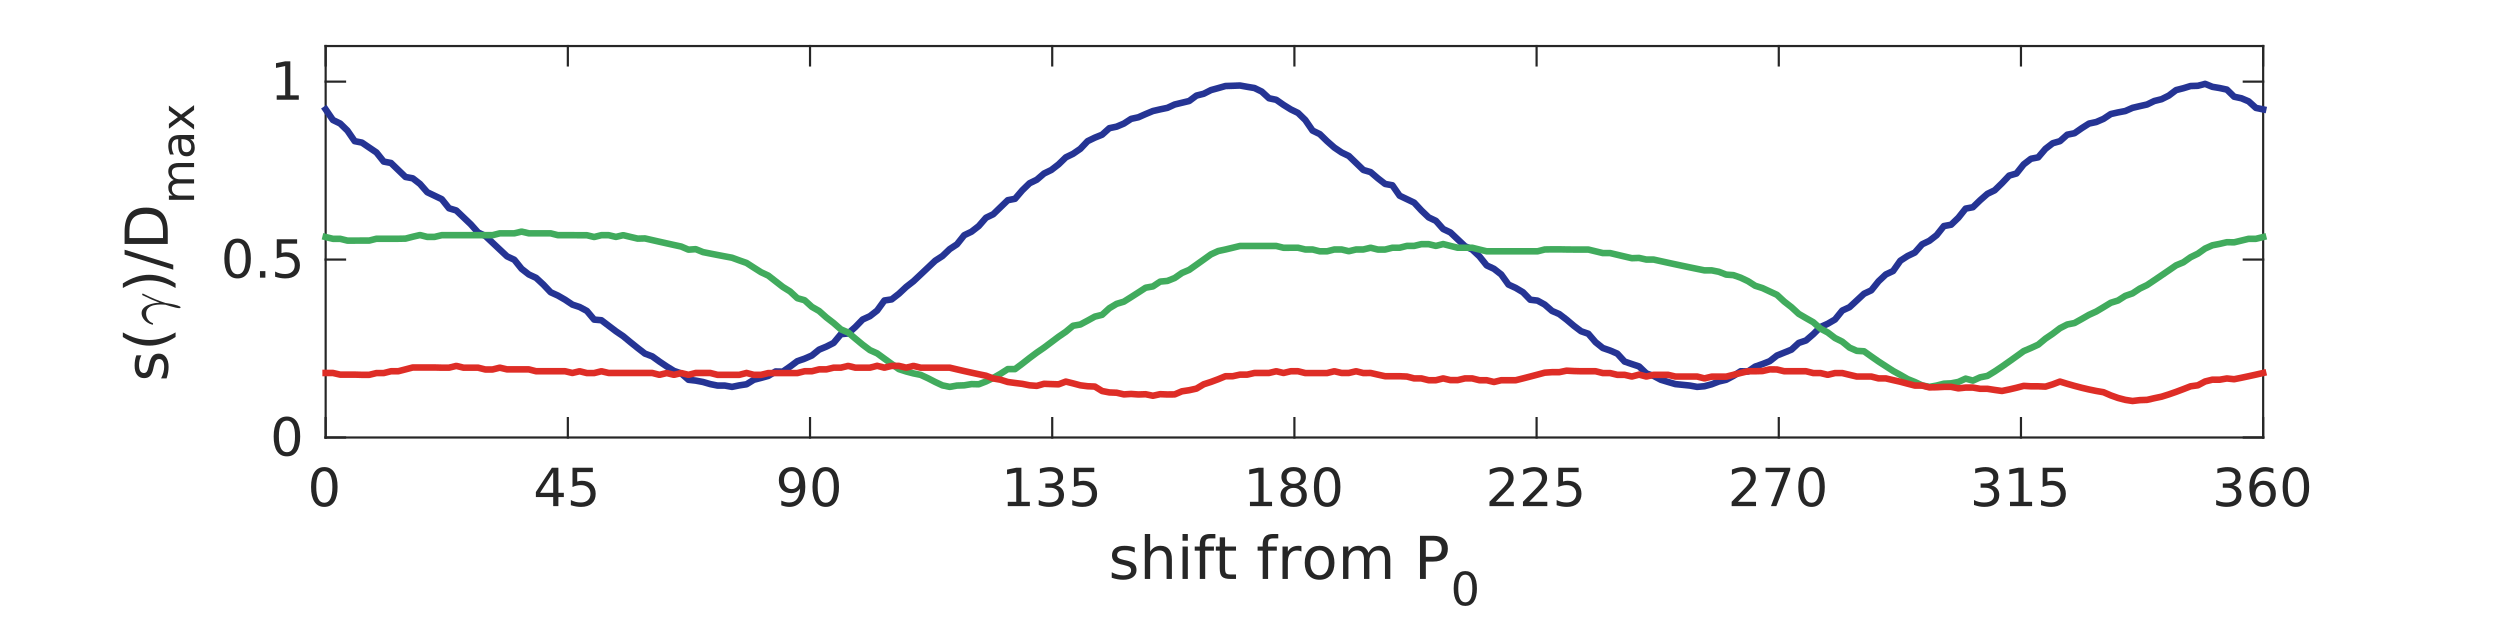 <?xml version="1.0"?>
<!DOCTYPE svg PUBLIC '-//W3C//DTD SVG 1.0//EN'
          'http://www.w3.org/TR/2001/REC-SVG-20010904/DTD/svg10.dtd'>
<svg xmlns:xlink="http://www.w3.org/1999/xlink" style="fill-opacity:1; color-rendering:auto; color-interpolation:auto; stroke:black; text-rendering:auto; stroke-linecap:square; stroke-miterlimit:10; stroke-opacity:1; shape-rendering:auto; fill:black; stroke-dasharray:none; font-weight:normal; stroke-width:1; font-family:'Dialog'; font-style:normal; stroke-linejoin:miter; font-size:12px; stroke-dashoffset:0; image-rendering:auto;" width="760" height="188" xmlns="http://www.w3.org/2000/svg"
><rect width="100%" height="100%" fill="#333333" stroke="none"/><!--Generated by the Batik Graphics2D SVG Generator--><defs id="genericDefs"
  /><g
  ><defs id="defs1"
    ><clipPath clipPathUnits="userSpaceOnUse" id="clipPath1"
      ><path d="M0 0 L760 0 L760 188 L0 188 L0 0 Z"
      /></clipPath
    ></defs
    ><g style="fill:white; stroke:white;"
    ><rect x="0" y="0" width="760" style="clip-path:url(#clipPath1); stroke:none;" height="188"
    /></g
    ><g style="fill:white; text-rendering:optimizeSpeed; color-rendering:optimizeSpeed; image-rendering:optimizeSpeed; shape-rendering:crispEdges; color-interpolation:sRGB; stroke:white;"
    ><rect x="0" width="760" height="188" y="0" style="stroke:none;"
      /><path style="stroke:none;" d="M99 133 L688 133 L688 14 L99 14 Z"
    /></g
    ><g style="fill:rgb(38,38,38); text-rendering:geometricPrecision; color-rendering:optimizeQuality; image-rendering:optimizeQuality; stroke-linejoin:round; color-interpolation:linearRGB; stroke:rgb(38,38,38); stroke-width:0.667;"
    ><line y2="133" style="fill:none;" x1="99" x2="688" y1="133"
      /><line y2="14" style="fill:none;" x1="99" x2="688" y1="14"
      /><line y2="127.11" style="fill:none;" x1="99" x2="99" y1="133"
      /><line y2="127.11" style="fill:none;" x1="172.625" x2="172.625" y1="133"
      /><line y2="127.11" style="fill:none;" x1="246.25" x2="246.25" y1="133"
      /><line y2="127.11" style="fill:none;" x1="319.875" x2="319.875" y1="133"
      /><line y2="127.11" style="fill:none;" x1="393.5" x2="393.5" y1="133"
      /><line y2="127.11" style="fill:none;" x1="467.125" x2="467.125" y1="133"
      /><line y2="127.11" style="fill:none;" x1="540.75" x2="540.75" y1="133"
      /><line y2="127.11" style="fill:none;" x1="614.375" x2="614.375" y1="133"
      /><line y2="127.11" style="fill:none;" x1="688" x2="688" y1="133"
      /><line y2="19.89" style="fill:none;" x1="99" x2="99" y1="14"
      /><line y2="19.89" style="fill:none;" x1="172.625" x2="172.625" y1="14"
      /><line y2="19.89" style="fill:none;" x1="246.25" x2="246.25" y1="14"
      /><line y2="19.89" style="fill:none;" x1="319.875" x2="319.875" y1="14"
      /><line y2="19.89" style="fill:none;" x1="393.5" x2="393.5" y1="14"
      /><line y2="19.89" style="fill:none;" x1="467.125" x2="467.125" y1="14"
      /><line y2="19.89" style="fill:none;" x1="540.75" x2="540.75" y1="14"
      /><line y2="19.89" style="fill:none;" x1="614.375" x2="614.375" y1="14"
      /><line y2="19.89" style="fill:none;" x1="688" x2="688" y1="14"
    /></g
    ><g transform="translate(99,138.867)" style="font-size:16px; fill:rgb(38,38,38); text-rendering:geometricPrecision; color-rendering:optimizeQuality; image-rendering:optimizeQuality; font-family:'SansSerif'; color-interpolation:linearRGB; stroke:rgb(38,38,38);"
    ><path style="stroke:none;" d="M-0.406 4.375 Q-1.625 4.375 -2.242 5.57 Q-2.859 6.766 -2.859 9.172 Q-2.859 11.578 -2.242 12.773 Q-1.625 13.969 -0.406 13.969 Q0.812 13.969 1.43 12.773 Q2.047 11.578 2.047 9.172 Q2.047 6.766 1.43 5.57 Q0.812 4.375 -0.406 4.375 ZM-0.406 3.125 Q1.547 3.125 2.586 4.672 Q3.625 6.219 3.625 9.172 Q3.625 12.125 2.586 13.68 Q1.547 15.234 -0.406 15.234 Q-2.375 15.234 -3.406 13.68 Q-4.438 12.125 -4.438 9.172 Q-4.438 6.219 -3.406 4.672 Q-2.375 3.125 -0.406 3.125 Z"
    /></g
    ><g transform="translate(172.625,138.867)" style="font-size:16px; fill:rgb(38,38,38); text-rendering:geometricPrecision; color-rendering:optimizeQuality; image-rendering:optimizeQuality; font-family:'SansSerif'; color-interpolation:linearRGB; stroke:rgb(38,38,38);"
    ><path style="stroke:none;" d="M-4.453 4.703 L-8.438 10.938 L-4.453 10.938 L-4.453 4.703 ZM-4.859 3.328 L-2.875 3.328 L-2.875 10.938 L-1.219 10.938 L-1.219 12.25 L-2.875 12.25 L-2.875 15 L-4.453 15 L-4.453 12.25 L-9.719 12.25 L-9.719 10.719 L-4.859 3.328 ZM1.414 3.328 L7.602 3.328 L7.602 4.656 L2.852 4.656 L2.852 7.516 Q3.195 7.406 3.539 7.344 Q3.883 7.281 4.227 7.281 Q6.18 7.281 7.32 8.352 Q8.461 9.422 8.461 11.25 Q8.461 13.141 7.289 14.188 Q6.117 15.234 3.992 15.234 Q3.258 15.234 2.492 15.102 Q1.727 14.969 0.914 14.719 L0.914 13.141 Q1.617 13.516 2.367 13.703 Q3.117 13.891 3.961 13.891 Q5.305 13.891 6.094 13.18 Q6.883 12.469 6.883 11.25 Q6.883 10.031 6.094 9.32 Q5.305 8.609 3.961 8.609 Q3.32 8.609 2.695 8.75 Q2.07 8.891 1.414 9.188 L1.414 3.328 Z"
    /></g
    ><g transform="translate(246.25,138.867)" style="font-size:16px; fill:rgb(38,38,38); text-rendering:geometricPrecision; color-rendering:optimizeQuality; image-rendering:optimizeQuality; font-family:'SansSerif'; color-interpolation:linearRGB; stroke:rgb(38,38,38);"
    ><path style="stroke:none;" d="M-8.734 14.75 L-8.734 13.312 Q-8.141 13.594 -7.531 13.742 Q-6.922 13.891 -6.344 13.891 Q-4.781 13.891 -3.953 12.844 Q-3.125 11.797 -3.016 9.656 Q-3.469 10.328 -4.164 10.688 Q-4.859 11.047 -5.703 11.047 Q-7.453 11.047 -8.469 9.984 Q-9.484 8.922 -9.484 7.094 Q-9.484 5.297 -8.422 4.211 Q-7.359 3.125 -5.594 3.125 Q-3.578 3.125 -2.508 4.672 Q-1.438 6.219 -1.438 9.172 Q-1.438 11.938 -2.75 13.586 Q-4.062 15.234 -6.266 15.234 Q-6.859 15.234 -7.469 15.109 Q-8.078 14.984 -8.734 14.75 ZM-5.594 9.812 Q-4.531 9.812 -3.914 9.086 Q-3.297 8.359 -3.297 7.094 Q-3.297 5.828 -3.914 5.102 Q-4.531 4.375 -5.594 4.375 Q-6.656 4.375 -7.281 5.102 Q-7.906 5.828 -7.906 7.094 Q-7.906 8.359 -7.281 9.086 Q-6.656 9.812 -5.594 9.812 ZM4.773 4.375 Q3.555 4.375 2.938 5.57 Q2.32 6.766 2.32 9.172 Q2.32 11.578 2.938 12.773 Q3.555 13.969 4.773 13.969 Q5.992 13.969 6.609 12.773 Q7.227 11.578 7.227 9.172 Q7.227 6.766 6.609 5.57 Q5.992 4.375 4.773 4.375 ZM4.773 3.125 Q6.727 3.125 7.766 4.672 Q8.805 6.219 8.805 9.172 Q8.805 12.125 7.766 13.68 Q6.727 15.234 4.773 15.234 Q2.805 15.234 1.773 13.68 Q0.742 12.125 0.742 9.172 Q0.742 6.219 1.773 4.672 Q2.805 3.125 4.773 3.125 Z"
    /></g
    ><g transform="translate(319.875,138.867)" style="font-size:16px; fill:rgb(38,38,38); text-rendering:geometricPrecision; color-rendering:optimizeQuality; image-rendering:optimizeQuality; font-family:'SansSerif'; color-interpolation:linearRGB; stroke:rgb(38,38,38);"
    ><path style="stroke:none;" d="M-13.516 13.672 L-10.938 13.672 L-10.938 4.766 L-13.734 5.328 L-13.734 3.891 L-10.953 3.328 L-9.375 3.328 L-9.375 13.672 L-6.797 13.672 L-6.797 15 L-13.516 15 L-13.516 13.672 ZM1.18 8.703 Q2.305 8.953 2.945 9.719 Q3.586 10.484 3.586 11.609 Q3.586 13.328 2.398 14.281 Q1.211 15.234 -0.977 15.234 Q-1.711 15.234 -2.492 15.086 Q-3.273 14.938 -4.102 14.641 L-4.102 13.125 Q-3.445 13.5 -2.664 13.695 Q-1.883 13.891 -1.023 13.891 Q0.461 13.891 1.234 13.305 Q2.008 12.719 2.008 11.609 Q2.008 10.578 1.289 9.992 Q0.57 9.406 -0.727 9.406 L-2.086 9.406 L-2.086 8.109 L-0.664 8.109 Q0.508 8.109 1.125 7.648 Q1.742 7.188 1.742 6.312 Q1.742 5.406 1.102 4.93 Q0.461 4.453 -0.727 4.453 Q-1.367 4.453 -2.109 4.594 Q-2.852 4.734 -3.742 5.031 L-3.742 3.625 Q-2.852 3.375 -2.062 3.25 Q-1.273 3.125 -0.586 3.125 Q1.211 3.125 2.258 3.938 Q3.305 4.75 3.305 6.141 Q3.305 7.109 2.75 7.781 Q2.195 8.453 1.18 8.703 ZM6.594 3.328 L12.781 3.328 L12.781 4.656 L8.031 4.656 L8.031 7.516 Q8.375 7.406 8.719 7.344 Q9.062 7.281 9.406 7.281 Q11.359 7.281 12.5 8.352 Q13.641 9.422 13.641 11.25 Q13.641 13.141 12.469 14.188 Q11.297 15.234 9.172 15.234 Q8.438 15.234 7.672 15.102 Q6.906 14.969 6.094 14.719 L6.094 13.141 Q6.797 13.516 7.547 13.703 Q8.297 13.891 9.141 13.891 Q10.484 13.891 11.273 13.18 Q12.062 12.469 12.062 11.25 Q12.062 10.031 11.273 9.32 Q10.484 8.609 9.141 8.609 Q8.5 8.609 7.875 8.75 Q7.25 8.891 6.594 9.188 L6.594 3.328 Z"
    /></g
    ><g transform="translate(393.5,138.867)" style="font-size:16px; fill:rgb(38,38,38); text-rendering:geometricPrecision; color-rendering:optimizeQuality; image-rendering:optimizeQuality; font-family:'SansSerif'; color-interpolation:linearRGB; stroke:rgb(38,38,38);"
    ><path style="stroke:none;" d="M-13.516 13.672 L-10.938 13.672 L-10.938 4.766 L-13.734 5.328 L-13.734 3.891 L-10.953 3.328 L-9.375 3.328 L-9.375 13.672 L-6.797 13.672 L-6.797 15 L-13.516 15 L-13.516 13.672 ZM-0.227 9.453 Q-1.352 9.453 -2 10.055 Q-2.648 10.656 -2.648 11.719 Q-2.648 12.766 -2 13.367 Q-1.352 13.969 -0.227 13.969 Q0.898 13.969 1.547 13.367 Q2.195 12.766 2.195 11.719 Q2.195 10.656 1.547 10.055 Q0.898 9.453 -0.227 9.453 ZM-1.805 8.781 Q-2.82 8.531 -3.391 7.836 Q-3.961 7.141 -3.961 6.141 Q-3.961 4.75 -2.961 3.938 Q-1.961 3.125 -0.227 3.125 Q1.508 3.125 2.5 3.938 Q3.492 4.75 3.492 6.141 Q3.492 7.141 2.93 7.836 Q2.367 8.531 1.352 8.781 Q2.492 9.047 3.133 9.82 Q3.773 10.594 3.773 11.719 Q3.773 13.406 2.734 14.32 Q1.695 15.234 -0.227 15.234 Q-2.164 15.234 -3.195 14.32 Q-4.227 13.406 -4.227 11.719 Q-4.227 10.594 -3.586 9.82 Q-2.945 9.047 -1.805 8.781 ZM-2.383 6.297 Q-2.383 7.203 -1.82 7.711 Q-1.258 8.219 -0.227 8.219 Q0.789 8.219 1.359 7.711 Q1.93 7.203 1.93 6.297 Q1.93 5.391 1.359 4.883 Q0.789 4.375 -0.227 4.375 Q-1.258 4.375 -1.82 4.883 Q-2.383 5.391 -2.383 6.297 ZM9.953 4.375 Q8.734 4.375 8.117 5.57 Q7.5 6.766 7.5 9.172 Q7.5 11.578 8.117 12.773 Q8.734 13.969 9.953 13.969 Q11.172 13.969 11.789 12.773 Q12.406 11.578 12.406 9.172 Q12.406 6.766 11.789 5.57 Q11.172 4.375 9.953 4.375 ZM9.953 3.125 Q11.906 3.125 12.945 4.672 Q13.984 6.219 13.984 9.172 Q13.984 12.125 12.945 13.68 Q11.906 15.234 9.953 15.234 Q7.984 15.234 6.953 13.68 Q5.922 12.125 5.922 9.172 Q5.922 6.219 6.953 4.672 Q7.984 3.125 9.953 3.125 Z"
    /></g
    ><g transform="translate(467.125,138.867)" style="font-size:16px; fill:rgb(38,38,38); text-rendering:geometricPrecision; color-rendering:optimizeQuality; image-rendering:optimizeQuality; font-family:'SansSerif'; color-interpolation:linearRGB; stroke:rgb(38,38,38);"
    ><path style="stroke:none;" d="M-12.422 13.672 L-6.922 13.672 L-6.922 15 L-14.328 15 L-14.328 13.672 Q-13.422 12.734 -11.875 11.172 Q-10.328 9.609 -9.922 9.156 Q-9.172 8.297 -8.867 7.711 Q-8.562 7.125 -8.562 6.547 Q-8.562 5.625 -9.219 5.039 Q-9.875 4.453 -10.922 4.453 Q-11.656 4.453 -12.484 4.711 Q-13.312 4.969 -14.25 5.484 L-14.25 3.891 Q-13.297 3.516 -12.469 3.32 Q-11.641 3.125 -10.953 3.125 Q-9.141 3.125 -8.062 4.031 Q-6.984 4.938 -6.984 6.453 Q-6.984 7.172 -7.25 7.812 Q-7.516 8.453 -8.234 9.328 Q-8.422 9.562 -9.469 10.641 Q-10.516 11.719 -12.422 13.672 ZM-2.242 13.672 L3.258 13.672 L3.258 15 L-4.148 15 L-4.148 13.672 Q-3.242 12.734 -1.695 11.172 Q-0.148 9.609 0.258 9.156 Q1.008 8.297 1.312 7.711 Q1.617 7.125 1.617 6.547 Q1.617 5.625 0.961 5.039 Q0.305 4.453 -0.742 4.453 Q-1.477 4.453 -2.305 4.711 Q-3.133 4.969 -4.07 5.484 L-4.07 3.891 Q-3.117 3.516 -2.289 3.32 Q-1.461 3.125 -0.773 3.125 Q1.039 3.125 2.117 4.031 Q3.195 4.938 3.195 6.453 Q3.195 7.172 2.93 7.812 Q2.664 8.453 1.945 9.328 Q1.758 9.562 0.711 10.641 Q-0.336 11.719 -2.242 13.672 ZM6.594 3.328 L12.781 3.328 L12.781 4.656 L8.031 4.656 L8.031 7.516 Q8.375 7.406 8.719 7.344 Q9.062 7.281 9.406 7.281 Q11.359 7.281 12.5 8.352 Q13.641 9.422 13.641 11.25 Q13.641 13.141 12.469 14.188 Q11.297 15.234 9.172 15.234 Q8.438 15.234 7.672 15.102 Q6.906 14.969 6.094 14.719 L6.094 13.141 Q6.797 13.516 7.547 13.703 Q8.297 13.891 9.141 13.891 Q10.484 13.891 11.273 13.18 Q12.062 12.469 12.062 11.25 Q12.062 10.031 11.273 9.32 Q10.484 8.609 9.141 8.609 Q8.5 8.609 7.875 8.75 Q7.25 8.891 6.594 9.188 L6.594 3.328 Z"
    /></g
    ><g transform="translate(540.75,138.867)" style="font-size:16px; fill:rgb(38,38,38); text-rendering:geometricPrecision; color-rendering:optimizeQuality; image-rendering:optimizeQuality; font-family:'SansSerif'; color-interpolation:linearRGB; stroke:rgb(38,38,38);"
    ><path style="stroke:none;" d="M-12.422 13.672 L-6.922 13.672 L-6.922 15 L-14.328 15 L-14.328 13.672 Q-13.422 12.734 -11.875 11.172 Q-10.328 9.609 -9.922 9.156 Q-9.172 8.297 -8.867 7.711 Q-8.562 7.125 -8.562 6.547 Q-8.562 5.625 -9.219 5.039 Q-9.875 4.453 -10.922 4.453 Q-11.656 4.453 -12.484 4.711 Q-13.312 4.969 -14.25 5.484 L-14.25 3.891 Q-13.297 3.516 -12.469 3.32 Q-11.641 3.125 -10.953 3.125 Q-9.141 3.125 -8.062 4.031 Q-6.984 4.938 -6.984 6.453 Q-6.984 7.172 -7.25 7.812 Q-7.516 8.453 -8.234 9.328 Q-8.422 9.562 -9.469 10.641 Q-10.516 11.719 -12.422 13.672 ZM-4.008 3.328 L3.492 3.328 L3.492 4 L-0.742 15 L-2.383 15 L1.602 4.656 L-4.008 4.656 L-4.008 3.328 ZM9.953 4.375 Q8.734 4.375 8.117 5.57 Q7.5 6.766 7.5 9.172 Q7.5 11.578 8.117 12.773 Q8.734 13.969 9.953 13.969 Q11.172 13.969 11.789 12.773 Q12.406 11.578 12.406 9.172 Q12.406 6.766 11.789 5.57 Q11.172 4.375 9.953 4.375 ZM9.953 3.125 Q11.906 3.125 12.945 4.672 Q13.984 6.219 13.984 9.172 Q13.984 12.125 12.945 13.68 Q11.906 15.234 9.953 15.234 Q7.984 15.234 6.953 13.68 Q5.922 12.125 5.922 9.172 Q5.922 6.219 6.953 4.672 Q7.984 3.125 9.953 3.125 Z"
    /></g
    ><g transform="translate(614.375,138.867)" style="font-size:16px; fill:rgb(38,38,38); text-rendering:geometricPrecision; color-rendering:optimizeQuality; image-rendering:optimizeQuality; font-family:'SansSerif'; color-interpolation:linearRGB; stroke:rgb(38,38,38);"
    ><path style="stroke:none;" d="M-9 8.703 Q-7.875 8.953 -7.234 9.719 Q-6.594 10.484 -6.594 11.609 Q-6.594 13.328 -7.781 14.281 Q-8.969 15.234 -11.156 15.234 Q-11.891 15.234 -12.672 15.086 Q-13.453 14.938 -14.281 14.641 L-14.281 13.125 Q-13.625 13.5 -12.844 13.695 Q-12.062 13.891 -11.203 13.891 Q-9.719 13.891 -8.945 13.305 Q-8.172 12.719 -8.172 11.609 Q-8.172 10.578 -8.891 9.992 Q-9.609 9.406 -10.906 9.406 L-12.266 9.406 L-12.266 8.109 L-10.844 8.109 Q-9.672 8.109 -9.055 7.648 Q-8.438 7.188 -8.438 6.312 Q-8.438 5.406 -9.078 4.93 Q-9.719 4.453 -10.906 4.453 Q-11.547 4.453 -12.289 4.594 Q-13.031 4.734 -13.922 5.031 L-13.922 3.625 Q-13.031 3.375 -12.242 3.25 Q-11.453 3.125 -10.766 3.125 Q-8.969 3.125 -7.922 3.938 Q-6.875 4.75 -6.875 6.141 Q-6.875 7.109 -7.43 7.781 Q-7.984 8.453 -9 8.703 ZM-3.336 13.672 L-0.758 13.672 L-0.758 4.766 L-3.555 5.328 L-3.555 3.891 L-0.773 3.328 L0.805 3.328 L0.805 13.672 L3.383 13.672 L3.383 15 L-3.336 15 L-3.336 13.672 ZM6.594 3.328 L12.781 3.328 L12.781 4.656 L8.031 4.656 L8.031 7.516 Q8.375 7.406 8.719 7.344 Q9.062 7.281 9.406 7.281 Q11.359 7.281 12.5 8.352 Q13.641 9.422 13.641 11.25 Q13.641 13.141 12.469 14.188 Q11.297 15.234 9.172 15.234 Q8.438 15.234 7.672 15.102 Q6.906 14.969 6.094 14.719 L6.094 13.141 Q6.797 13.516 7.547 13.703 Q8.297 13.891 9.141 13.891 Q10.484 13.891 11.273 13.18 Q12.062 12.469 12.062 11.25 Q12.062 10.031 11.273 9.32 Q10.484 8.609 9.141 8.609 Q8.5 8.609 7.875 8.75 Q7.25 8.891 6.594 9.188 L6.594 3.328 Z"
    /></g
    ><g transform="translate(688,138.867)" style="font-size:16px; fill:rgb(38,38,38); text-rendering:geometricPrecision; color-rendering:optimizeQuality; image-rendering:optimizeQuality; font-family:'SansSerif'; color-interpolation:linearRGB; stroke:rgb(38,38,38);"
    ><path style="stroke:none;" d="M-9 8.703 Q-7.875 8.953 -7.234 9.719 Q-6.594 10.484 -6.594 11.609 Q-6.594 13.328 -7.781 14.281 Q-8.969 15.234 -11.156 15.234 Q-11.891 15.234 -12.672 15.086 Q-13.453 14.938 -14.281 14.641 L-14.281 13.125 Q-13.625 13.5 -12.844 13.695 Q-12.062 13.891 -11.203 13.891 Q-9.719 13.891 -8.945 13.305 Q-8.172 12.719 -8.172 11.609 Q-8.172 10.578 -8.891 9.992 Q-9.609 9.406 -10.906 9.406 L-12.266 9.406 L-12.266 8.109 L-10.844 8.109 Q-9.672 8.109 -9.055 7.648 Q-8.438 7.188 -8.438 6.312 Q-8.438 5.406 -9.078 4.93 Q-9.719 4.453 -10.906 4.453 Q-11.547 4.453 -12.289 4.594 Q-13.031 4.734 -13.922 5.031 L-13.922 3.625 Q-13.031 3.375 -12.242 3.25 Q-11.453 3.125 -10.766 3.125 Q-8.969 3.125 -7.922 3.938 Q-6.875 4.75 -6.875 6.141 Q-6.875 7.109 -7.43 7.781 Q-7.984 8.453 -9 8.703 ZM-0.039 8.531 Q-1.102 8.531 -1.719 9.258 Q-2.336 9.984 -2.336 11.25 Q-2.336 12.516 -1.719 13.242 Q-1.102 13.969 -0.039 13.969 Q1.023 13.969 1.648 13.242 Q2.273 12.516 2.273 11.25 Q2.273 9.984 1.648 9.258 Q1.023 8.531 -0.039 8.531 ZM3.102 3.594 L3.102 5.031 Q2.508 4.75 1.898 4.602 Q1.289 4.453 0.695 4.453 Q-0.867 4.453 -1.688 5.508 Q-2.508 6.562 -2.633 8.688 Q-2.164 8.016 -1.469 7.648 Q-0.773 7.281 0.055 7.281 Q1.82 7.281 2.836 8.352 Q3.852 9.422 3.852 11.25 Q3.852 13.047 2.789 14.141 Q1.727 15.234 -0.039 15.234 Q-2.055 15.234 -3.125 13.68 Q-4.195 12.125 -4.195 9.172 Q-4.195 6.406 -2.883 4.766 Q-1.57 3.125 0.633 3.125 Q1.227 3.125 1.836 3.242 Q2.445 3.359 3.102 3.594 ZM9.953 4.375 Q8.734 4.375 8.117 5.57 Q7.5 6.766 7.5 9.172 Q7.5 11.578 8.117 12.773 Q8.734 13.969 9.953 13.969 Q11.172 13.969 11.789 12.773 Q12.406 11.578 12.406 9.172 Q12.406 6.766 11.789 5.57 Q11.172 4.375 9.953 4.375 ZM9.953 3.125 Q11.906 3.125 12.945 4.672 Q13.984 6.219 13.984 9.172 Q13.984 12.125 12.945 13.68 Q11.906 15.234 9.953 15.234 Q7.984 15.234 6.953 13.68 Q5.922 12.125 5.922 9.172 Q5.922 6.219 6.953 4.672 Q7.984 3.125 9.953 3.125 Z"
    /></g
    ><g transform="translate(337,176)" style="font-size:18px; fill:rgb(38,38,38); text-rendering:geometricPrecision; color-rendering:optimizeQuality; image-rendering:optimizeQuality; font-family:'SansSerif'; color-interpolation:linearRGB; stroke:rgb(38,38,38);"
    ><path style="stroke:none;" d="M7.969 -9.547 L7.969 -8.031 Q7.281 -8.375 6.547 -8.555 Q5.812 -8.734 5.016 -8.734 Q3.812 -8.734 3.211 -8.359 Q2.609 -7.984 2.609 -7.25 Q2.609 -6.688 3.039 -6.367 Q3.469 -6.047 4.766 -5.75 L5.328 -5.641 Q7.047 -5.266 7.773 -4.594 Q8.5 -3.922 8.5 -2.719 Q8.5 -1.344 7.414 -0.547 Q6.328 0.25 4.438 0.25 Q3.641 0.25 2.781 0.102 Q1.922 -0.047 0.969 -0.359 L0.969 -2.031 Q1.875 -1.562 2.742 -1.328 Q3.609 -1.094 4.469 -1.094 Q5.609 -1.094 6.227 -1.484 Q6.844 -1.875 6.844 -2.594 Q6.844 -3.25 6.398 -3.602 Q5.953 -3.953 4.453 -4.281 L3.891 -4.406 Q2.375 -4.734 1.711 -5.383 Q1.047 -6.031 1.047 -7.188 Q1.047 -8.562 2.031 -9.32 Q3.016 -10.078 4.828 -10.078 Q5.719 -10.078 6.508 -9.945 Q7.297 -9.812 7.969 -9.547 ZM19.253 -5.938 L19.253 0 L17.644 0 L17.644 -5.891 Q17.644 -7.281 17.097 -7.977 Q16.55 -8.672 15.456 -8.672 Q14.144 -8.672 13.394 -7.836 Q12.644 -7 12.644 -5.562 L12.644 0 L11.019 0 L11.019 -13.672 L12.644 -13.672 L12.644 -8.312 Q13.222 -9.203 14.011 -9.641 Q14.8 -10.078 15.815 -10.078 Q17.519 -10.078 18.386 -9.031 Q19.253 -7.984 19.253 -5.938 ZM22.489 -9.844 L24.099 -9.844 L24.099 0 L22.489 0 L22.489 -9.844 ZM22.489 -13.672 L24.099 -13.672 L24.099 -11.625 L22.489 -11.625 L22.489 -13.672 ZM32.475 -13.672 L32.475 -12.328 L30.928 -12.328 Q30.053 -12.328 29.717 -11.977 Q29.381 -11.625 29.381 -10.719 L29.381 -9.844 L32.037 -9.844 L32.037 -8.594 L29.381 -8.594 L29.381 0 L27.74 0 L27.74 -8.594 L26.193 -8.594 L26.193 -9.844 L27.74 -9.844 L27.74 -10.531 Q27.74 -12.172 28.506 -12.922 Q29.271 -13.672 30.943 -13.672 L32.475 -13.672 ZM35.421 -12.641 L35.421 -9.844 L38.749 -9.844 L38.749 -8.594 L35.421 -8.594 L35.421 -3.25 Q35.421 -2.047 35.749 -1.703 Q36.077 -1.359 37.093 -1.359 L38.749 -1.359 L38.749 0 L37.093 0 Q35.218 0 34.507 -0.695 Q33.796 -1.391 33.796 -3.25 L33.796 -8.594 L32.608 -8.594 L32.608 -9.844 L33.796 -9.844 L33.796 -12.641 L35.421 -12.641 ZM51.591 -13.672 L51.591 -12.328 L50.044 -12.328 Q49.169 -12.328 48.833 -11.977 Q48.497 -11.625 48.497 -10.719 L48.497 -9.844 L51.153 -9.844 L51.153 -8.594 L48.497 -8.594 L48.497 0 L46.856 0 L46.856 -8.594 L45.31 -8.594 L45.31 -9.844 L46.856 -9.844 L46.856 -10.531 Q46.856 -12.172 47.622 -12.922 Q48.388 -13.672 50.06 -13.672 L51.591 -13.672 ZM58.647 -8.328 Q58.365 -8.484 58.045 -8.562 Q57.725 -8.641 57.334 -8.641 Q55.975 -8.641 55.24 -7.75 Q54.506 -6.859 54.506 -5.188 L54.506 0 L52.881 0 L52.881 -9.844 L54.506 -9.844 L54.506 -8.312 Q55.006 -9.219 55.826 -9.648 Q56.647 -10.078 57.818 -10.078 Q57.975 -10.078 58.178 -10.055 Q58.381 -10.031 58.631 -10 L58.647 -8.328 ZM64.156 -8.703 Q62.844 -8.703 62.094 -7.695 Q61.344 -6.688 61.344 -4.906 Q61.344 -3.141 62.094 -2.125 Q62.844 -1.109 64.156 -1.109 Q65.438 -1.109 66.195 -2.133 Q66.953 -3.156 66.953 -4.906 Q66.953 -6.656 66.195 -7.68 Q65.438 -8.703 64.156 -8.703 ZM64.156 -10.078 Q66.266 -10.078 67.469 -8.711 Q68.672 -7.344 68.672 -4.906 Q68.672 -2.5 67.469 -1.125 Q66.266 0.25 64.156 0.25 Q62.031 0.25 60.836 -1.125 Q59.641 -2.5 59.641 -4.906 Q59.641 -7.344 60.836 -8.711 Q62.031 -10.078 64.156 -10.078 ZM79.013 -7.953 Q79.622 -9.047 80.466 -9.562 Q81.31 -10.078 82.45 -10.078 Q83.981 -10.078 84.817 -9 Q85.653 -7.922 85.653 -5.938 L85.653 0 L84.028 0 L84.028 -5.891 Q84.028 -7.297 83.528 -7.984 Q83.028 -8.672 81.997 -8.672 Q80.747 -8.672 80.02 -7.836 Q79.294 -7 79.294 -5.562 L79.294 0 L77.653 0 L77.653 -5.891 Q77.653 -7.312 77.153 -7.992 Q76.653 -8.672 75.606 -8.672 Q74.372 -8.672 73.645 -7.836 Q72.919 -7 72.919 -5.562 L72.919 0 L71.294 0 L71.294 -9.844 L72.919 -9.844 L72.919 -8.312 Q73.466 -9.219 74.239 -9.648 Q75.013 -10.078 76.075 -10.078 Q77.153 -10.078 77.903 -9.531 Q78.653 -8.984 79.013 -7.953 ZM96.456 -11.656 L96.456 -6.734 L98.69 -6.734 Q99.925 -6.734 100.605 -7.375 Q101.284 -8.016 101.284 -9.203 Q101.284 -10.375 100.605 -11.016 Q99.925 -11.656 98.69 -11.656 L96.456 -11.656 ZM94.675 -13.125 L98.69 -13.125 Q100.894 -13.125 102.019 -12.125 Q103.144 -11.125 103.144 -9.203 Q103.144 -7.266 102.019 -6.273 Q100.894 -5.281 98.69 -5.281 L96.456 -5.281 L96.456 0 L94.675 0 L94.675 -13.125 Z"
    /></g
    ><g transform="translate(441,184)" style="font-size:14px; fill:rgb(38,38,38); text-rendering:geometricPrecision; color-rendering:optimizeQuality; image-rendering:optimizeQuality; font-family:'SansSerif'; color-interpolation:linearRGB; stroke:rgb(38,38,38);"
    ><path style="stroke:none;" d="M4.453 -9.297 Q3.391 -9.297 2.852 -8.25 Q2.312 -7.203 2.312 -5.094 Q2.312 -3 2.852 -1.945 Q3.391 -0.891 4.453 -0.891 Q5.531 -0.891 6.062 -1.945 Q6.594 -3 6.594 -5.094 Q6.594 -7.203 6.062 -8.25 Q5.531 -9.297 4.453 -9.297 ZM4.453 -10.391 Q6.172 -10.391 7.078 -9.031 Q7.984 -7.672 7.984 -5.094 Q7.984 -2.516 7.078 -1.156 Q6.172 0.203 4.453 0.203 Q2.734 0.203 1.828 -1.156 Q0.922 -2.516 0.922 -5.094 Q0.922 -7.672 1.828 -9.031 Q2.734 -10.391 4.453 -10.391 Z"
    /></g
    ><g style="fill:rgb(38,38,38); text-rendering:geometricPrecision; color-rendering:optimizeQuality; image-rendering:optimizeQuality; stroke-linejoin:round; color-interpolation:linearRGB; stroke:rgb(38,38,38); stroke-width:0.667;"
    ><line y2="14" style="fill:none;" x1="99" x2="99" y1="133"
      /><line y2="14" style="fill:none;" x1="688" x2="688" y1="133"
      /><line y2="133" style="fill:none;" x1="99" x2="104.89" y1="133"
      /><line y2="78.909" style="fill:none;" x1="99" x2="104.89" y1="78.909"
      /><line y2="24.818" style="fill:none;" x1="99" x2="104.89" y1="24.818"
      /><line y2="133" style="fill:none;" x1="688" x2="682.11" y1="133"
      /><line y2="78.909" style="fill:none;" x1="688" x2="682.11" y1="78.909"
      /><line y2="24.818" style="fill:none;" x1="688" x2="682.11" y1="24.818"
    /></g
    ><g transform="translate(93.133,133)" style="font-size:16px; fill:rgb(38,38,38); text-rendering:geometricPrecision; color-rendering:optimizeQuality; image-rendering:optimizeQuality; font-family:'SansSerif'; color-interpolation:linearRGB; stroke:rgb(38,38,38);"
    ><path style="stroke:none;" d="M-5.906 -5.125 Q-7.125 -5.125 -7.742 -3.93 Q-8.359 -2.734 -8.359 -0.328 Q-8.359 2.078 -7.742 3.273 Q-7.125 4.469 -5.906 4.469 Q-4.688 4.469 -4.07 3.273 Q-3.453 2.078 -3.453 -0.328 Q-3.453 -2.734 -4.07 -3.93 Q-4.688 -5.125 -5.906 -5.125 ZM-5.906 -6.375 Q-3.953 -6.375 -2.914 -4.828 Q-1.875 -3.281 -1.875 -0.328 Q-1.875 2.625 -2.914 4.18 Q-3.953 5.734 -5.906 5.734 Q-7.875 5.734 -8.906 4.18 Q-9.938 2.625 -9.938 -0.328 Q-9.938 -3.281 -8.906 -4.828 Q-7.875 -6.375 -5.906 -6.375 Z"
    /></g
    ><g transform="translate(93.133,78.909)" style="font-size:16px; fill:rgb(38,38,38); text-rendering:geometricPrecision; color-rendering:optimizeQuality; image-rendering:optimizeQuality; font-family:'SansSerif'; color-interpolation:linearRGB; stroke:rgb(38,38,38);"
    ><path style="stroke:none;" d="M-20.906 -5.125 Q-22.125 -5.125 -22.742 -3.93 Q-23.359 -2.734 -23.359 -0.328 Q-23.359 2.078 -22.742 3.273 Q-22.125 4.469 -20.906 4.469 Q-19.688 4.469 -19.07 3.273 Q-18.453 2.078 -18.453 -0.328 Q-18.453 -2.734 -19.07 -3.93 Q-19.688 -5.125 -20.906 -5.125 ZM-20.906 -6.375 Q-18.953 -6.375 -17.914 -4.828 Q-16.875 -3.281 -16.875 -0.328 Q-16.875 2.625 -17.914 4.18 Q-18.953 5.734 -20.906 5.734 Q-22.875 5.734 -23.906 4.18 Q-24.938 2.625 -24.938 -0.328 Q-24.938 -3.281 -23.906 -4.828 Q-22.875 -6.375 -20.906 -6.375 ZM-14.102 3.516 L-12.461 3.516 L-12.461 5.5 L-14.102 5.5 L-14.102 3.516 ZM-9 -6.172 L-2.812 -6.172 L-2.812 -4.844 L-7.562 -4.844 L-7.562 -1.984 Q-7.219 -2.094 -6.875 -2.156 Q-6.531 -2.219 -6.188 -2.219 Q-4.234 -2.219 -3.094 -1.148 Q-1.953 -0.078 -1.953 1.75 Q-1.953 3.641 -3.125 4.688 Q-4.297 5.734 -6.422 5.734 Q-7.156 5.734 -7.922 5.602 Q-8.688 5.469 -9.5 5.219 L-9.5 3.641 Q-8.797 4.016 -8.047 4.203 Q-7.297 4.391 -6.453 4.391 Q-5.109 4.391 -4.32 3.68 Q-3.531 2.969 -3.531 1.75 Q-3.531 0.531 -4.32 -0.18 Q-5.109 -0.891 -6.453 -0.891 Q-7.094 -0.891 -7.719 -0.75 Q-8.344 -0.609 -9 -0.312 L-9 -6.172 Z"
    /></g
    ><g transform="translate(93.133,24.818)" style="font-size:16px; fill:rgb(38,38,38); text-rendering:geometricPrecision; color-rendering:optimizeQuality; image-rendering:optimizeQuality; font-family:'SansSerif'; color-interpolation:linearRGB; stroke:rgb(38,38,38);"
    ><path style="stroke:none;" d="M-9.016 4.172 L-6.438 4.172 L-6.438 -4.734 L-9.234 -4.172 L-9.234 -5.609 L-6.453 -6.172 L-4.875 -6.172 L-4.875 4.172 L-2.297 4.172 L-2.297 5.5 L-9.016 5.5 L-9.016 4.172 Z"
    /></g
    ><g transform="translate(51,116) rotate(-90)" style="font-size:18px; fill:rgb(38,38,38); text-rendering:geometricPrecision; color-rendering:optimizeQuality; image-rendering:optimizeQuality; font-family:'SansSerif'; color-interpolation:linearRGB; stroke:rgb(38,38,38);"
    ><path style="stroke:none;" d="M7.969 -9.547 L7.969 -8.031 Q7.281 -8.375 6.547 -8.555 Q5.812 -8.734 5.016 -8.734 Q3.812 -8.734 3.211 -8.359 Q2.609 -7.984 2.609 -7.25 Q2.609 -6.688 3.039 -6.367 Q3.469 -6.047 4.766 -5.75 L5.328 -5.641 Q7.047 -5.266 7.773 -4.594 Q8.5 -3.922 8.5 -2.719 Q8.5 -1.344 7.414 -0.547 Q6.328 0.25 4.438 0.25 Q3.641 0.25 2.781 0.102 Q1.922 -0.047 0.969 -0.359 L0.969 -2.031 Q1.875 -1.562 2.742 -1.328 Q3.609 -1.094 4.469 -1.094 Q5.609 -1.094 6.227 -1.484 Q6.844 -1.875 6.844 -2.594 Q6.844 -3.25 6.398 -3.602 Q5.953 -3.953 4.453 -4.281 L3.891 -4.406 Q2.375 -4.734 1.711 -5.383 Q1.047 -6.031 1.047 -7.188 Q1.047 -8.562 2.031 -9.32 Q3.016 -10.078 4.828 -10.078 Q5.719 -10.078 6.508 -9.945 Q7.297 -9.812 7.969 -9.547 ZM14.956 -13.656 Q13.784 -11.641 13.214 -9.664 Q12.644 -7.688 12.644 -5.656 Q12.644 -3.625 13.214 -1.633 Q13.784 0.359 14.956 2.375 L13.55 2.375 Q12.237 0.312 11.581 -1.688 Q10.925 -3.688 10.925 -5.656 Q10.925 -7.609 11.573 -9.594 Q12.222 -11.578 13.55 -13.656 L14.956 -13.656 Z"
    /></g
    ><g transform="translate(51,99) rotate(-90)" style="font-size:18px; fill:rgb(38,38,38); text-rendering:geometricPrecision; color-rendering:optimizeQuality; image-rendering:optimizeQuality; font-family:'mwb_cmmi10'; color-interpolation:linearRGB; stroke:rgb(38,38,38);"
    ><path style="stroke:none;" d="M5.312 3.531 Q5.312 3.125 5.492 2.352 Q5.672 1.578 5.93 0.703 Q6.188 -0.172 6.375 -0.734 Q6.438 -1.641 6.438 -2.094 Q6.438 -3.25 6.211 -4.25 Q5.984 -5.25 5.352 -5.922 Q4.719 -6.594 3.594 -6.594 Q2.984 -6.594 2.391 -6.336 Q1.797 -6.078 1.375 -5.625 Q0.953 -5.172 0.797 -4.594 Q0.75 -4.484 0.656 -4.484 L0.438 -4.484 Q0.297 -4.484 0.297 -4.641 L0.297 -4.703 Q0.5 -5.516 1.008 -6.266 Q1.516 -7.016 2.258 -7.484 Q3 -7.953 3.828 -7.953 Q4.672 -7.953 5.289 -7.383 Q5.906 -6.812 6.273 -5.93 Q6.641 -5.047 6.805 -4.156 Q6.969 -3.266 6.969 -2.469 Q7.875 -4.938 9 -7.125 L9.266 -7.703 Q9.328 -7.766 9.391 -7.766 L9.609 -7.766 Q9.75 -7.766 9.75 -7.594 Q9.75 -7.562 9.719 -7.484 L9.453 -6.922 Q8.672 -5.375 8.016 -3.773 Q7.359 -2.172 6.891 -0.688 Q6.828 -0.078 6.625 0.977 Q6.422 2.031 6.141 2.938 Q5.859 3.844 5.578 3.891 Q5.312 3.891 5.312 3.531 Z"
    /></g
    ><g transform="translate(51,89) rotate(-90)" style="font-size:18px; fill:rgb(38,38,38); text-rendering:geometricPrecision; color-rendering:optimizeQuality; image-rendering:optimizeQuality; font-family:'SansSerif'; color-interpolation:linearRGB; stroke:rgb(38,38,38);"
    ><path style="stroke:none;" d="M1.438 -13.656 L2.844 -13.656 Q4.172 -11.578 4.82 -9.594 Q5.469 -7.609 5.469 -5.656 Q5.469 -3.688 4.82 -1.688 Q4.172 0.312 2.844 2.375 L1.438 2.375 Q2.609 0.359 3.188 -1.633 Q3.766 -3.625 3.766 -5.656 Q3.766 -7.688 3.188 -9.664 Q2.609 -11.641 1.438 -13.656 ZM11.601 -13.125 L13.085 -13.125 L8.523 1.672 L7.022 1.672 L11.601 -13.125 ZM16.634 -11.656 L16.634 -1.453 L18.774 -1.453 Q21.493 -1.453 22.751 -2.688 Q24.009 -3.922 24.009 -6.578 Q24.009 -9.219 22.751 -10.438 Q21.493 -11.656 18.774 -11.656 L16.634 -11.656 ZM14.852 -13.125 L18.509 -13.125 Q22.321 -13.125 24.102 -11.539 Q25.884 -9.953 25.884 -6.578 Q25.884 -3.188 24.095 -1.594 Q22.306 0 18.509 0 L14.852 0 L14.852 -13.125 Z"
    /></g
    ><g transform="translate(59,62) rotate(-90)" style="font-size:14px; fill:rgb(38,38,38); text-rendering:geometricPrecision; color-rendering:optimizeQuality; image-rendering:optimizeQuality; font-family:'SansSerif'; color-interpolation:linearRGB; stroke:rgb(38,38,38);"
    ><path style="stroke:none;" d="M7.281 -6.188 Q7.75 -7.031 8.406 -7.438 Q9.062 -7.844 9.953 -7.844 Q11.156 -7.844 11.805 -7.008 Q12.453 -6.172 12.453 -4.625 L12.453 0 L11.188 0 L11.188 -4.578 Q11.188 -5.688 10.797 -6.219 Q10.406 -6.75 9.609 -6.75 Q8.625 -6.75 8.062 -6.102 Q7.5 -5.453 7.5 -4.328 L7.5 0 L6.234 0 L6.234 -4.578 Q6.234 -5.688 5.844 -6.219 Q5.453 -6.75 4.641 -6.75 Q3.672 -6.75 3.102 -6.094 Q2.531 -5.438 2.531 -4.328 L2.531 0 L1.266 0 L1.266 -7.656 L2.531 -7.656 L2.531 -6.469 Q2.969 -7.172 3.57 -7.508 Q4.172 -7.844 5 -7.844 Q5.828 -7.844 6.414 -7.422 Q7 -7 7.281 -6.188 ZM18.435 -3.844 Q16.919 -3.844 16.325 -3.5 Q15.731 -3.156 15.731 -2.312 Q15.731 -1.641 16.177 -1.25 Q16.622 -0.859 17.372 -0.859 Q18.419 -0.859 19.052 -1.602 Q19.685 -2.344 19.685 -3.562 L19.685 -3.844 L18.435 -3.844 ZM20.95 -4.375 L20.95 0 L19.685 0 L19.685 -1.156 Q19.263 -0.469 18.614 -0.133 Q17.966 0.203 17.044 0.203 Q15.872 0.203 15.177 -0.461 Q14.481 -1.125 14.481 -2.234 Q14.481 -3.516 15.349 -4.172 Q16.216 -4.828 17.919 -4.828 L19.685 -4.828 L19.685 -4.953 Q19.685 -5.828 19.114 -6.305 Q18.544 -6.781 17.513 -6.781 Q16.856 -6.781 16.231 -6.617 Q15.606 -6.453 15.044 -6.141 L15.044 -7.312 Q15.731 -7.578 16.38 -7.711 Q17.028 -7.844 17.638 -7.844 Q19.31 -7.844 20.13 -6.984 Q20.95 -6.125 20.95 -4.375 ZM29.904 -7.656 L27.139 -3.938 L30.045 0 L28.561 0 L26.326 -3.016 L24.107 0 L22.623 0 L25.592 -4 L22.873 -7.656 L24.357 -7.656 L26.389 -4.922 L28.42 -7.656 L29.904 -7.656 Z"
    /></g
    ><g style="stroke-linecap:butt; fill:rgb(37,52,148); text-rendering:geometricPrecision; color-rendering:optimizeQuality; image-rendering:optimizeQuality; stroke-linejoin:round; color-interpolation:linearRGB; stroke:rgb(37,52,148); stroke-width:2;"
    ><path d="M99 33.257 L101.206 36.479 L103.412 37.552 L105.618 39.698 L107.824 42.914 L110.03 43.352 L112.236 44.855 L114.442 46.348 L116.648 49.123 L118.854 49.544 L121.06 51.671 L123.266 53.796 L125.472 54.205 L127.678 55.918 L129.884 58.437 L132.09 59.492 L134.296 60.547 L136.502 63.318 L138.708 63.979 L140.914 66.088 L143.12 68.192 L145.326 70.665 L147.532 71.709 L149.738 73.792 L151.944 75.869 L154.15 77.938 L156.356 78.969 L158.562 81.719 L160.768 83.439 L162.974 84.466 L165.18 86.51 L167.386 88.842 L169.592 89.845 L171.798 91.12 L174.004 92.602 L176.21 93.335 L178.416 94.524 L180.622 97.162 L182.828 97.352 L185.034 99.028 L187.24 100.699 L189.446 102.2 L191.652 104.023 L193.858 105.793 L196.064 107.501 L198.27 108.328 L200.476 109.915 L202.682 111.399 L204.888 112.757 L207.094 113.517 L209.3 115.452 L211.506 115.707 L213.712 116.123 L215.918 116.767 L218.124 117.211 L220.33 117.211 L222.536 117.61 L224.742 117.155 L226.948 116.822 L229.154 115.452 L231.36 114.888 L233.566 114.277 L235.772 112.933 L237.977 112.978 L240.184 111.44 L242.389 109.799 L244.595 109.034 L246.802 108.077 L249.007 106.288 L251.214 105.372 L253.419 104.249 L255.625 101.6 L257.832 101.366 L260.037 99.405 L262.243 97.129 L264.449 96.12 L266.655 94.401 L268.861 91.347 L271.067 91.014 L273.273 89.293 L275.479 87.228 L277.685 85.508 L279.891 83.433 L282.097 81.351 L284.303 79.26 L286.509 77.831 L288.715 75.724 L290.921 74.269 L293.127 71.497 L295.333 70.437 L297.539 68.724 L299.745 66.189 L301.951 65.126 L304.157 62.995 L306.363 60.862 L308.569 60.433 L310.775 57.855 L312.981 55.711 L315.187 54.638 L317.393 52.745 L319.599 51.675 L321.805 49.971 L324.011 47.83 L326.217 46.759 L328.423 45.245 L330.629 42.914 L332.835 41.843 L335.041 40.95 L337.247 38.965 L339.453 38.503 L341.659 37.568 L343.865 36.136 L346.071 35.651 L348.277 34.671 L350.483 33.754 L352.689 33.245 L354.895 32.786 L357.101 31.769 L359.307 31.235 L361.513 30.704 L363.719 29.058 L365.925 28.505 L368.131 27.389 L370.337 26.782 L372.543 26.151 L374.749 26.079 L376.955 25.996 L379.161 26.392 L381.367 26.762 L383.573 27.844 L385.779 29.874 L387.985 30.343 L390.191 31.886 L392.397 33.257 L394.603 34.331 L396.809 36.479 L399.015 39.698 L401.221 40.77 L403.427 42.914 L405.633 44.855 L407.839 46.348 L410.045 47.414 L412.251 49.544 L414.457 51.671 L416.663 52.318 L418.869 54.205 L421.075 55.918 L423.281 56.322 L425.487 59.492 L427.693 60.547 L429.899 61.601 L432.105 63.979 L434.311 66.088 L436.517 67.14 L438.723 69.619 L440.929 70.665 L443.135 72.751 L445.341 74.832 L447.547 75.869 L449.753 77.938 L451.959 80.69 L454.165 81.719 L456.371 83.439 L458.577 86.51 L460.783 87.527 L462.989 88.842 L465.195 91.12 L467.401 91.382 L469.607 92.602 L471.813 94.524 L474.019 95.475 L476.225 97.162 L478.431 99.028 L480.637 100.699 L482.843 101.45 L485.049 104.023 L487.255 105.793 L489.461 106.555 L491.667 107.501 L493.873 109.915 L496.079 110.671 L498.285 111.399 L500.491 113.517 L502.697 114.277 L504.903 115.452 L507.109 116.123 L509.315 116.767 L511.521 116.987 L513.727 117.211 L515.933 117.61 L518.139 117.418 L520.345 116.822 L522.551 115.966 L524.757 115.452 L526.962 114.277 L529.169 112.86 L531.375 112.933 L533.581 111.44 L535.787 110.671 L537.992 109.799 L540.198 108.077 L542.404 107.19 L544.611 106.288 L546.817 104.249 L549.023 103.506 L551.229 101.6 L553.434 99.405 L555.64 98.415 L557.846 97.129 L560.052 94.401 L562.258 93.387 L564.464 91.347 L566.67 89.293 L568.876 88.262 L571.082 85.508 L573.288 83.433 L575.494 82.393 L577.7 79.26 L579.906 77.831 L582.112 76.778 L584.318 74.269 L586.524 73.21 L588.73 71.497 L590.936 68.724 L593.142 68.315 L595.348 66.189 L597.554 63.415 L599.76 62.995 L601.966 60.862 L604.172 58.926 L606.378 57.855 L608.584 55.711 L610.79 53.379 L612.996 52.745 L615.202 49.971 L617.408 48.266 L619.614 47.83 L621.82 45.245 L624.026 43.544 L626.232 42.914 L628.438 40.95 L630.644 40.498 L632.85 38.965 L635.056 37.568 L637.262 37.094 L639.468 36.136 L641.674 34.671 L643.88 34.175 L646.086 33.754 L648.292 32.786 L650.498 32.264 L652.704 31.769 L654.91 30.704 L657.116 30.158 L659.322 29.058 L661.528 27.389 L663.734 26.826 L665.94 26.151 L668.146 26.079 L670.352 25.496 L672.558 26.392 L674.764 26.762 L676.97 27.24 L679.176 29.401 L681.382 29.874 L683.588 30.808 L685.794 32.803 L688 33.257" style="fill:none; fill-rule:evenodd;"
      /><path d="M99 72.058 L101.206 72.599 L103.412 72.599 L105.618 73.146 L107.824 73.146 L110.03 73.136 L112.236 73.136 L114.442 72.58 L116.648 72.58 L118.854 72.58 L121.06 72.58 L123.266 72.54 L125.472 71.97 L127.678 71.453 L129.884 72.019 L132.09 72.019 L134.296 71.492 L136.502 71.492 L138.708 71.492 L140.914 71.492 L143.12 71.492 L145.326 71.492 L147.532 71.492 L149.738 71.492 L151.944 70.931 L154.15 70.931 L156.356 70.931 L158.562 70.404 L160.768 70.931 L162.974 70.931 L165.18 70.931 L167.386 70.931 L169.592 71.492 L171.798 71.492 L174.004 71.492 L176.21 71.511 L178.416 71.511 L180.622 72.048 L182.828 71.492 L185.034 71.492 L187.24 72.019 L189.446 71.492 L191.652 72.019 L193.858 72.54 L196.064 72.482 L198.27 72.988 L200.476 73.488 L202.682 73.983 L204.888 74.471 L207.094 74.954 L209.3 75.9 L211.506 75.745 L213.712 76.641 L215.918 77.079 L218.124 77.51 L220.33 77.933 L222.536 78.348 L224.742 79.156 L226.948 79.931 L229.154 81.351 L231.36 82.751 L233.566 83.787 L235.772 85.508 L237.977 87.228 L240.184 88.601 L242.389 90.649 L244.595 91.269 L246.802 93.275 L249.007 94.54 L251.214 96.499 L253.419 98.201 L255.625 100.126 L257.832 101.077 L260.037 102.95 L262.243 104.779 L264.449 106.432 L266.655 107.42 L268.861 109.034 L271.067 110.631 L273.273 112.223 L275.479 112.933 L277.685 113.517 L279.891 113.963 L282.097 114.986 L284.303 116.123 L286.509 117.155 L288.715 117.61 L290.921 117.211 L293.127 117.136 L295.333 116.767 L297.539 116.822 L299.745 115.966 L301.951 114.888 L304.157 113.624 L306.363 112.209 L308.569 112.209 L310.775 110.565 L312.981 108.837 L315.187 107.19 L317.393 105.674 L319.599 104.023 L321.805 102.364 L324.011 100.855 L326.217 99.028 L328.423 98.647 L330.629 97.469 L332.835 96.248 L335.041 95.704 L337.247 93.695 L339.453 92.368 L341.659 91.704 L343.865 90.314 L346.071 88.902 L348.277 87.468 L350.483 87.073 L352.689 85.608 L354.895 85.402 L357.101 84.514 L359.307 82.982 L361.513 82.043 L363.719 80.481 L365.925 78.909 L368.131 77.328 L370.337 76.317 L372.543 75.843 L374.749 75.312 L376.955 74.776 L379.161 74.776 L381.367 74.776 L383.573 74.776 L385.779 74.776 L387.985 74.776 L390.191 75.322 L392.397 75.312 L394.603 75.312 L396.809 75.843 L399.015 75.843 L401.221 76.4 L403.427 76.4 L405.633 75.843 L407.839 75.843 L410.045 76.369 L412.251 75.843 L414.457 75.843 L416.663 75.312 L418.869 75.864 L421.075 75.864 L423.281 75.312 L425.487 75.312 L427.693 74.755 L429.899 74.755 L432.105 74.224 L434.311 74.224 L436.517 74.755 L438.723 74.194 L440.929 74.755 L443.135 75.312 L445.341 75.312 L447.547 75.312 L449.753 75.864 L451.959 76.4 L454.165 76.4 L456.371 76.4 L458.577 76.4 L460.783 76.4 L462.989 76.4 L465.195 76.4 L467.401 76.4 L469.607 75.843 L471.813 75.802 L474.019 75.802 L476.225 75.843 L478.431 75.864 L480.637 75.864 L482.843 75.864 L485.049 76.4 L487.255 76.931 L489.461 76.931 L491.667 77.456 L493.873 77.976 L496.079 78.489 L498.285 78.413 L500.491 78.909 L502.697 78.909 L504.903 79.398 L507.109 79.881 L509.315 80.357 L511.521 80.826 L513.727 81.288 L515.933 81.742 L518.139 82.189 L520.345 82.189 L522.551 82.628 L524.757 83.481 L526.962 83.643 L529.169 84.417 L531.375 85.464 L533.581 86.874 L535.787 87.573 L537.992 88.601 L540.198 89.626 L542.404 91.668 L544.611 93.387 L546.817 95.412 L549.023 96.702 L551.229 97.955 L553.434 99.902 L555.64 101.077 L557.846 102.763 L560.052 103.87 L562.258 105.674 L564.464 106.656 L566.67 106.791 L568.876 108.364 L571.082 109.902 L573.288 111.33 L575.494 112.757 L577.7 113.963 L579.906 115.234 L582.112 116.123 L584.318 117.155 L586.524 117.61 L588.73 117.211 L590.936 116.64 L593.142 116.532 L595.348 116.106 L597.554 115.102 L599.76 115.707 L601.966 114.709 L604.172 114.277 L606.378 112.933 L608.584 111.454 L610.79 109.902 L612.996 108.328 L615.202 106.735 L617.408 105.793 L619.614 104.779 L621.82 102.95 L624.026 101.45 L626.232 99.777 L628.438 98.647 L630.644 98.201 L632.85 96.972 L635.056 95.704 L637.262 94.702 L639.468 93.387 L641.674 92.042 L643.88 91.354 L646.086 89.948 L648.292 89.185 L650.498 87.729 L652.704 86.669 L654.91 85.191 L657.116 83.697 L659.322 82.189 L661.528 80.667 L663.734 79.748 L665.94 78.197 L668.146 77.116 L670.352 75.554 L672.558 74.573 L674.764 74.144 L676.97 73.628 L679.176 73.668 L681.382 73.136 L683.588 72.599 L685.794 72.599 L688 72.058" style="fill:none; fill-rule:evenodd; stroke:rgb(65,171,93);"
      /><path d="M99 113.381 L101.206 113.381 L103.412 113.886 L105.618 113.886 L107.824 113.886 L110.03 113.948 L112.236 113.948 L114.442 113.411 L116.648 113.411 L118.854 112.86 L121.06 112.86 L123.266 112.294 L125.472 111.716 L127.678 111.716 L129.884 111.716 L132.09 111.716 L134.296 111.772 L136.502 111.772 L138.708 111.235 L140.914 111.772 L143.12 111.772 L145.326 111.772 L147.532 112.323 L149.738 112.323 L151.944 111.772 L154.15 112.294 L156.356 112.294 L158.562 112.294 L160.768 112.294 L162.974 112.86 L165.18 112.86 L167.386 112.86 L169.592 112.86 L171.798 112.86 L174.004 113.381 L176.21 112.86 L178.416 113.411 L180.622 113.411 L182.828 112.86 L185.034 113.381 L187.24 113.381 L189.446 113.381 L191.652 113.381 L193.858 113.381 L196.064 113.381 L198.27 113.381 L200.476 113.948 L202.682 113.411 L204.888 113.948 L207.094 113.411 L209.3 113.948 L211.506 113.381 L213.712 113.381 L215.918 113.381 L218.124 113.948 L220.33 113.948 L222.536 113.948 L224.742 113.948 L226.948 113.381 L229.154 113.948 L231.36 113.948 L233.566 113.411 L235.772 113.411 L237.977 113.411 L240.184 113.411 L242.389 113.411 L244.595 112.86 L246.802 112.86 L249.007 112.294 L251.214 112.294 L253.419 111.772 L255.625 111.772 L257.832 111.235 L260.037 111.772 L262.243 111.772 L264.449 111.772 L266.655 111.208 L268.861 111.772 L271.067 111.235 L273.273 111.235 L275.479 111.772 L277.685 111.235 L279.891 111.772 L282.097 111.772 L284.303 111.772 L286.509 111.772 L288.715 111.772 L290.921 112.294 L293.127 112.801 L295.333 113.291 L297.539 113.762 L299.745 114.214 L301.951 115.052 L304.157 115.436 L306.363 116.123 L308.569 116.424 L310.775 116.694 L312.981 117.136 L315.187 117.305 L317.393 116.676 L319.599 116.767 L321.805 116.84 L324.011 116.001 L326.217 116.55 L328.423 117.136 L330.629 117.418 L332.835 117.514 L335.041 118.874 L337.247 119.299 L339.453 119.386 L341.659 119.896 L343.865 119.761 L346.071 119.918 L348.277 119.85 L350.483 120.309 L352.689 119.828 L354.895 119.918 L357.101 119.896 L359.307 118.958 L361.513 118.624 L363.719 118.138 L365.925 116.822 L368.131 116.106 L370.337 115.284 L372.543 114.372 L374.749 114.372 L376.955 113.886 L379.161 113.886 L381.367 113.381 L383.573 113.381 L385.779 113.381 L387.985 112.86 L390.191 113.381 L392.397 112.86 L394.603 112.86 L396.809 113.411 L399.015 113.411 L401.221 113.411 L403.427 113.411 L405.633 112.86 L407.839 113.381 L410.045 113.381 L412.251 112.86 L414.457 113.411 L416.663 113.381 L418.869 113.886 L421.075 114.372 L423.281 114.372 L425.487 114.372 L427.693 114.468 L429.899 115.035 L432.105 115.035 L434.311 115.588 L436.517 115.588 L438.723 115.035 L440.929 115.554 L443.135 115.554 L445.341 115.035 L447.547 115.035 L449.753 115.588 L451.959 115.588 L454.165 116.123 L456.371 115.588 L458.577 115.588 L460.783 115.588 L462.989 115.035 L465.195 114.468 L467.401 113.886 L469.607 113.291 L471.813 113.141 L474.019 113.141 L476.225 112.684 L478.431 112.801 L480.637 112.86 L482.843 112.86 L485.049 112.86 L487.255 113.411 L489.461 113.411 L491.667 113.948 L493.873 113.948 L496.079 114.468 L498.285 113.886 L500.491 114.468 L502.697 113.948 L504.903 113.948 L507.109 113.948 L509.315 114.468 L511.521 114.468 L513.727 114.468 L515.933 114.468 L518.139 115.035 L520.345 114.5 L522.551 114.5 L524.757 114.5 L526.962 113.948 L529.169 113.381 L531.375 112.86 L533.581 112.86 L535.787 112.801 L537.992 112.294 L540.198 112.323 L542.404 112.86 L544.611 112.86 L546.817 112.86 L549.023 112.86 L551.229 113.411 L553.434 113.411 L555.64 113.948 L557.846 113.411 L560.052 113.411 L562.258 113.948 L564.464 114.468 L566.67 114.468 L568.876 114.468 L571.082 115.035 L573.288 115.035 L575.494 115.554 L577.7 116.053 L579.906 116.64 L582.112 117.211 L584.318 117.211 L586.524 117.764 L588.73 117.726 L590.936 117.61 L593.142 117.61 L595.348 118.059 L597.554 117.823 L599.76 117.823 L601.966 118.198 L604.172 118.198 L606.378 118.542 L608.584 118.853 L610.79 118.4 L612.996 117.881 L615.202 117.305 L617.408 117.438 L619.614 117.438 L621.82 117.533 L624.026 116.84 L626.232 116.001 L628.438 116.676 L630.644 117.305 L632.85 117.881 L635.056 118.4 L637.262 118.853 L639.468 119.234 L641.674 120.193 L643.88 120.98 L646.086 121.56 L648.292 121.902 L650.498 121.638 L652.704 121.56 L654.91 121.054 L657.116 120.592 L659.322 119.896 L661.528 119.127 L663.734 118.298 L665.94 117.438 L668.146 117.136 L670.352 115.966 L672.558 115.419 L674.764 115.436 L676.97 115.052 L679.176 115.284 L681.382 114.839 L683.588 114.372 L685.794 113.886 L688 113.381" style="fill:none; fill-rule:evenodd; stroke:rgb(222,45,38);"
    /></g
  ></g
></svg
>
